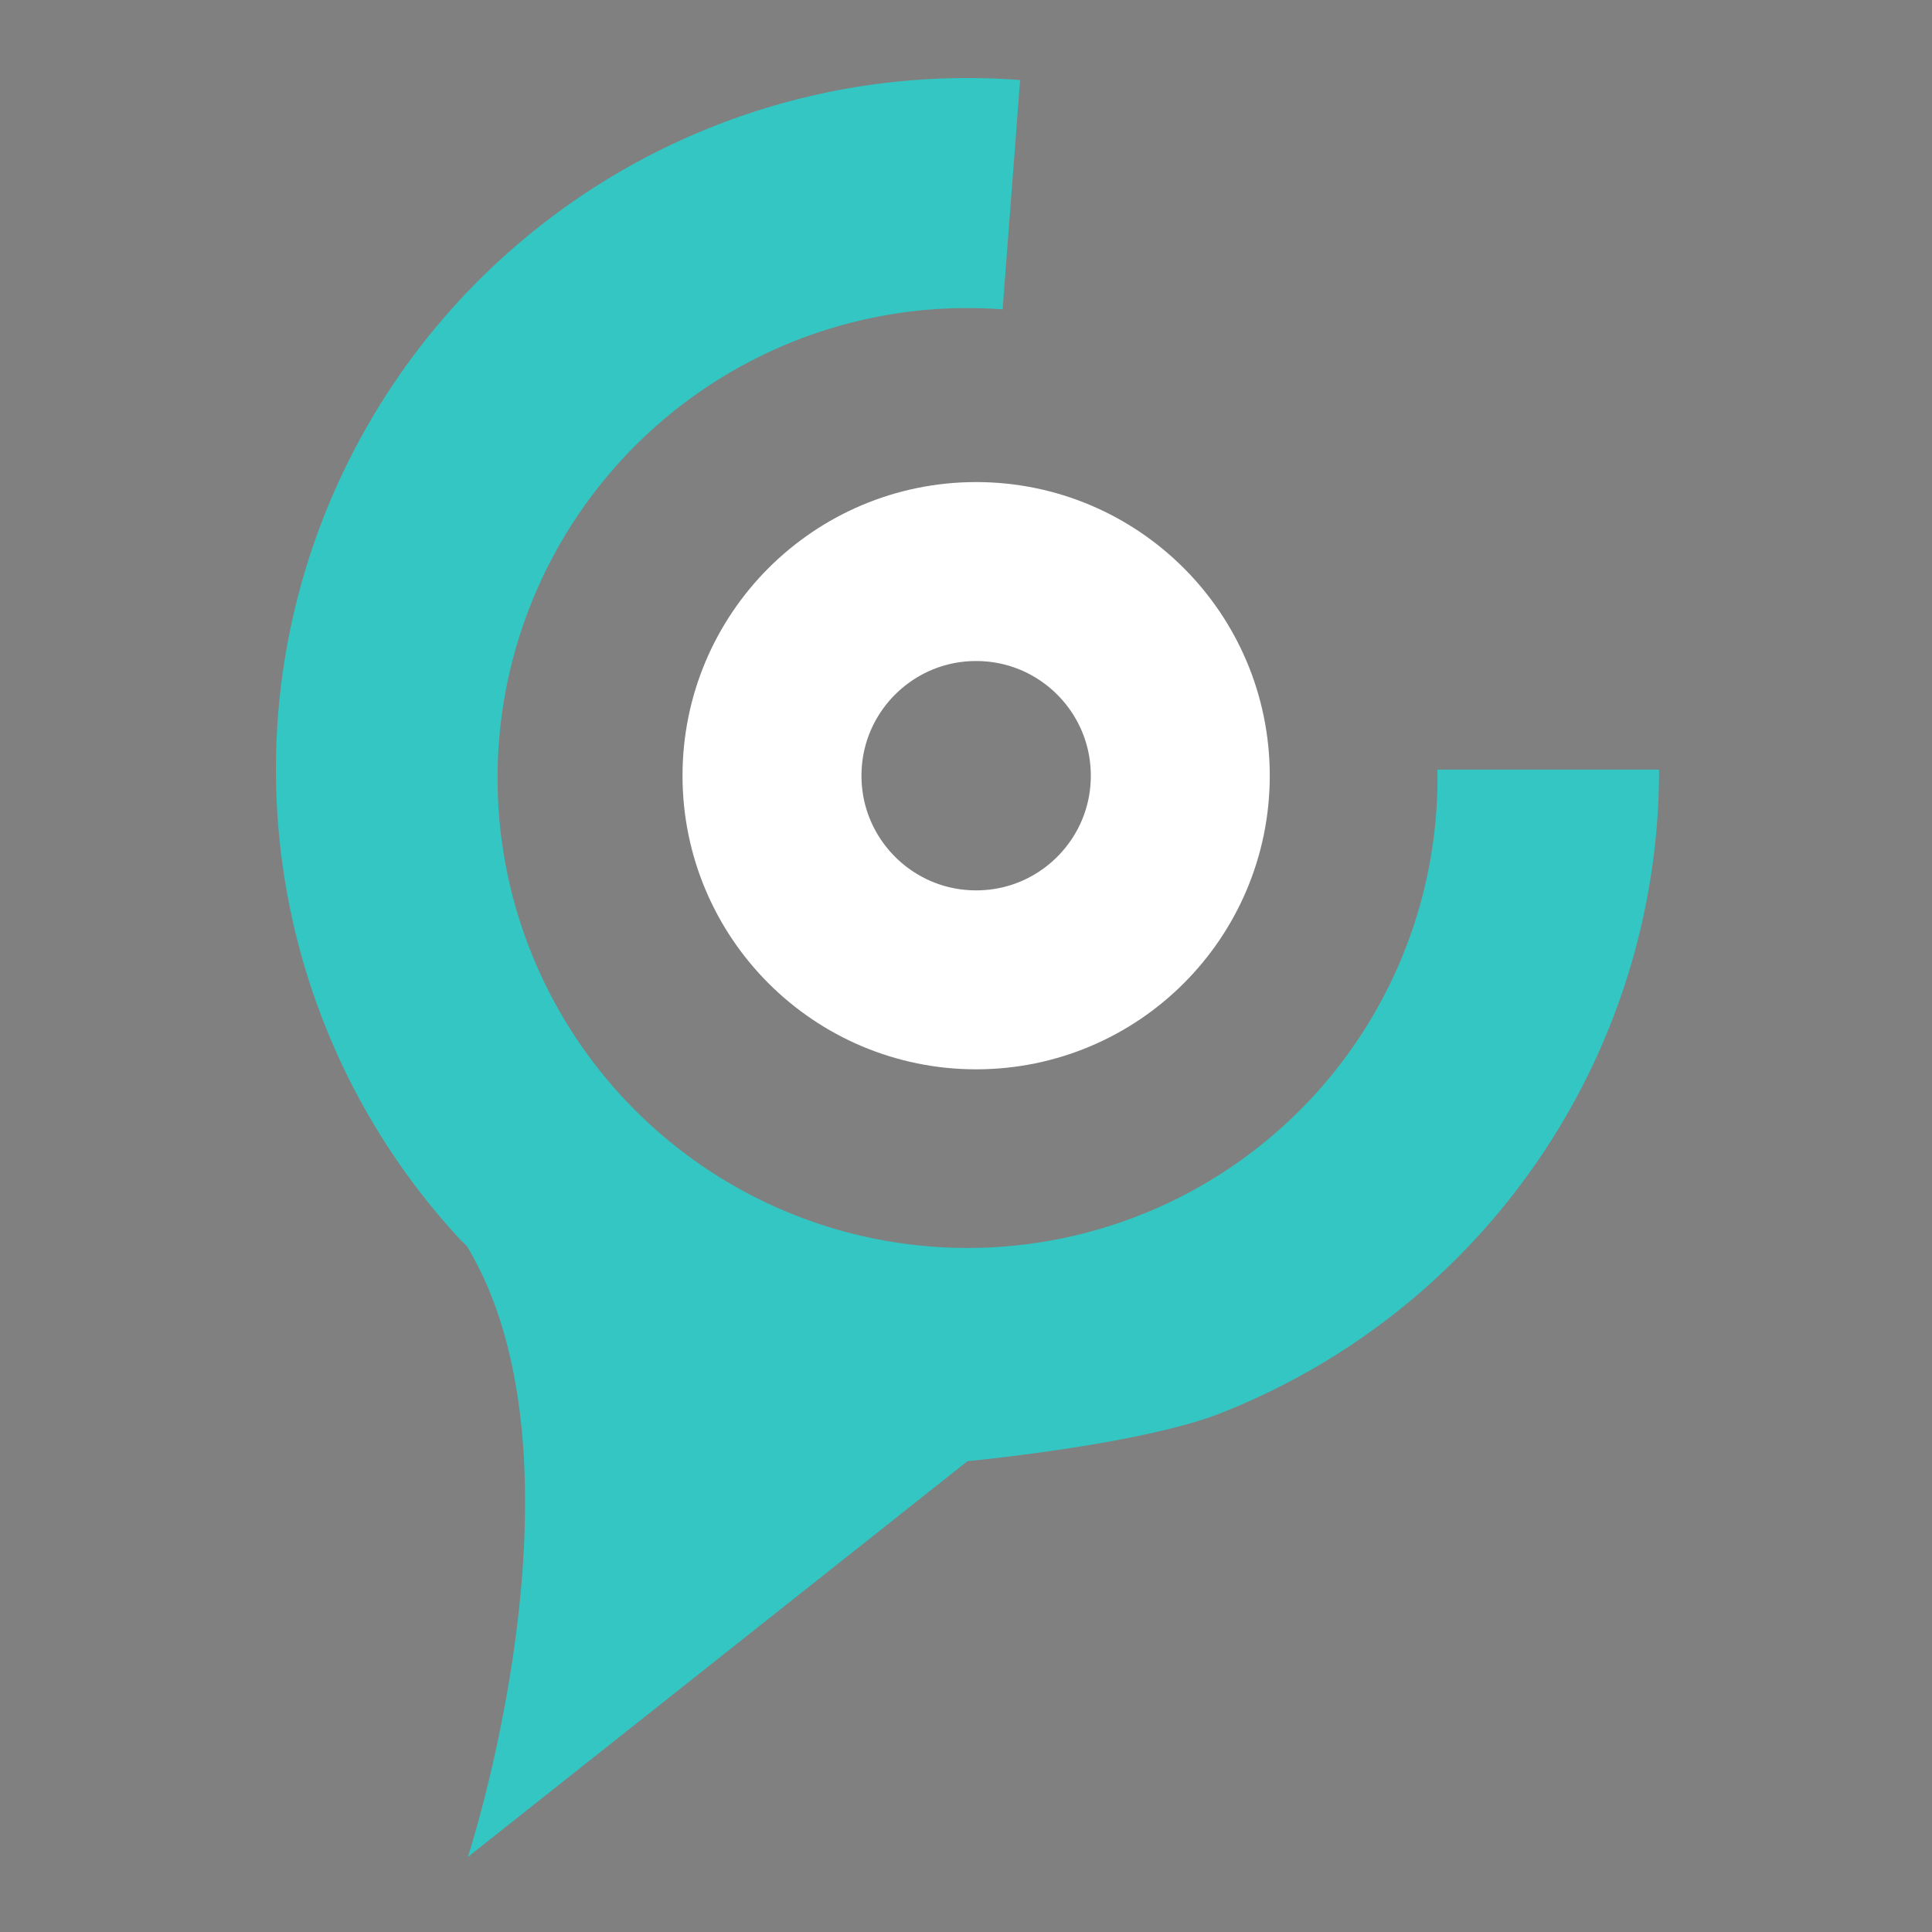 <?xml version="1.0" encoding="UTF-8" standalone="no"?>
<svg
   xmlns:dc="http://purl.org/dc/elements/1.1/"
   xmlns:cc="http://creativecommons.org/ns#"
   xmlns:rdf="http://www.w3.org/1999/02/22-rdf-syntax-ns#"
   xmlns:svg="http://www.w3.org/2000/svg"
   xmlns="http://www.w3.org/2000/svg"
   xmlns:sodipodi="http://sodipodi.sourceforge.net/DTD/sodipodi-0.dtd"
   xmlns:inkscape="http://www.inkscape.org/namespaces/inkscape"
   width="24mm"
   height="24mm"
   viewBox="0 0 24 24"
   version="1.1"
   id="svg8"
   sodipodi:docname="logo.svg"
   inkscape:version="1.0.1 (3bc2e813f5, 2020-09-07, custom)">
  <rect x="0" y="0" width="24" height="24" fill="#808080" stroke="none"/>
  <defs
     id="defs2" />
  <sodipodi:namedview
     id="base"
     pagecolor="#ffffff"
     bordercolor="#666666"
     borderopacity="1.0"
     inkscape:pageopacity="0.0"
     inkscape:pageshadow="2"
     inkscape:zoom="7.9195961"
     inkscape:cx="47.348506"
     inkscape:cy="66.204039"
     inkscape:document-units="mm"
     inkscape:current-layer="g1564"
     inkscape:document-rotation="0"
     showgrid="false"
     inkscape:window-width="1343"
     inkscape:window-height="856"
     inkscape:window-x="3105"
     inkscape:window-y="171"
     inkscape:window-maximized="0"
     inkscape:pagecheckerboard="true" />
  <g
     inkscape:label="Layer 1"
     inkscape:groupmode="layer"
     id="layer1">
    <g
       id="g1533"
       transform="translate(0,-0.023)">
      <g
         id="g1556">
        <g
           id="g1564">
          <circle
             style="fill:none;fill-opacity:1;stroke:#222835;stroke-width:2.803;stroke-linejoin:bevel;stroke-miterlimit:4;stroke-dasharray:none;stroke-opacity:1;paint-order:fill markers stroke"
             id="path1558-3"
             cy="9.759"
             cx="12.038"
             rx="7.209"
             ry="7.33" />
          <path
             id="path878"
             style="fill:#33c6c3;fill-opacity:1;stroke:none;stroke-width:2.591;stroke-linecap:butt;stroke-linejoin:bevel;stroke-miterlimit:4;stroke-dasharray:none;stroke-opacity:1;paint-order:fill markers stroke"
             d="M 45.338 3.658 C 32.903 3.664 21.567 10.782 16.16 21.98 C 10.361 33.991 12.511 48.328 21.576 58.111 C 21.693 58.238 21.841 58.34 21.93 58.488 C 27.968 68.64 21.93 87.051 21.93 87.051 L 45.355 68.494 C 45.355 68.494 53.417 67.736 57.188 66.258 C 69.604 61.389 77.773 49.413 77.773 36.076 L 67.381 36.076 A 22.03 22.03 0 0 1 67.385 36.471 A 22.03 22.03 0 0 1 45.354 58.5 A 22.03 22.03 0 0 1 23.324 36.471 A 22.03 22.03 0 0 1 45.354 14.441 A 22.03 22.03 0 0 1 47 14.504 L 47.82 3.752 C 46.994 3.689 46.166 3.658 45.338 3.658 z "
             transform="matrix(0.265,0,0,0.265,0,0.023)" />
          <ellipse
             style="fill:#33c6c3;fill-opacity:1;stroke:#1a202c;stroke-width:1.07;stroke-linecap:butt;stroke-linejoin:bevel;stroke-miterlimit:4;stroke-dasharray:none;stroke-opacity:1;paint-order:fill markers stroke"
             id="path894"
             cx="12"
             cy="9.616"
             r="2.026" />
          <circle
             style="font-variation-settings:normal;opacity:1;vector-effect:none;fill:none;fill-opacity:1;stroke:#ffffff;stroke-width:2.223;stroke-linecap:butt;stroke-linejoin:bevel;stroke-miterlimit:4;stroke-dasharray:none;stroke-dashoffset:0;stroke-opacity:1;paint-order:fill markers stroke;stop-color:#000000;stop-opacity:1"
             id="path1558"
             cx="12.126"
             cy="9.659"
             r="2.536" />
        </g>
      </g>
    </g>
  </g>
</svg>
